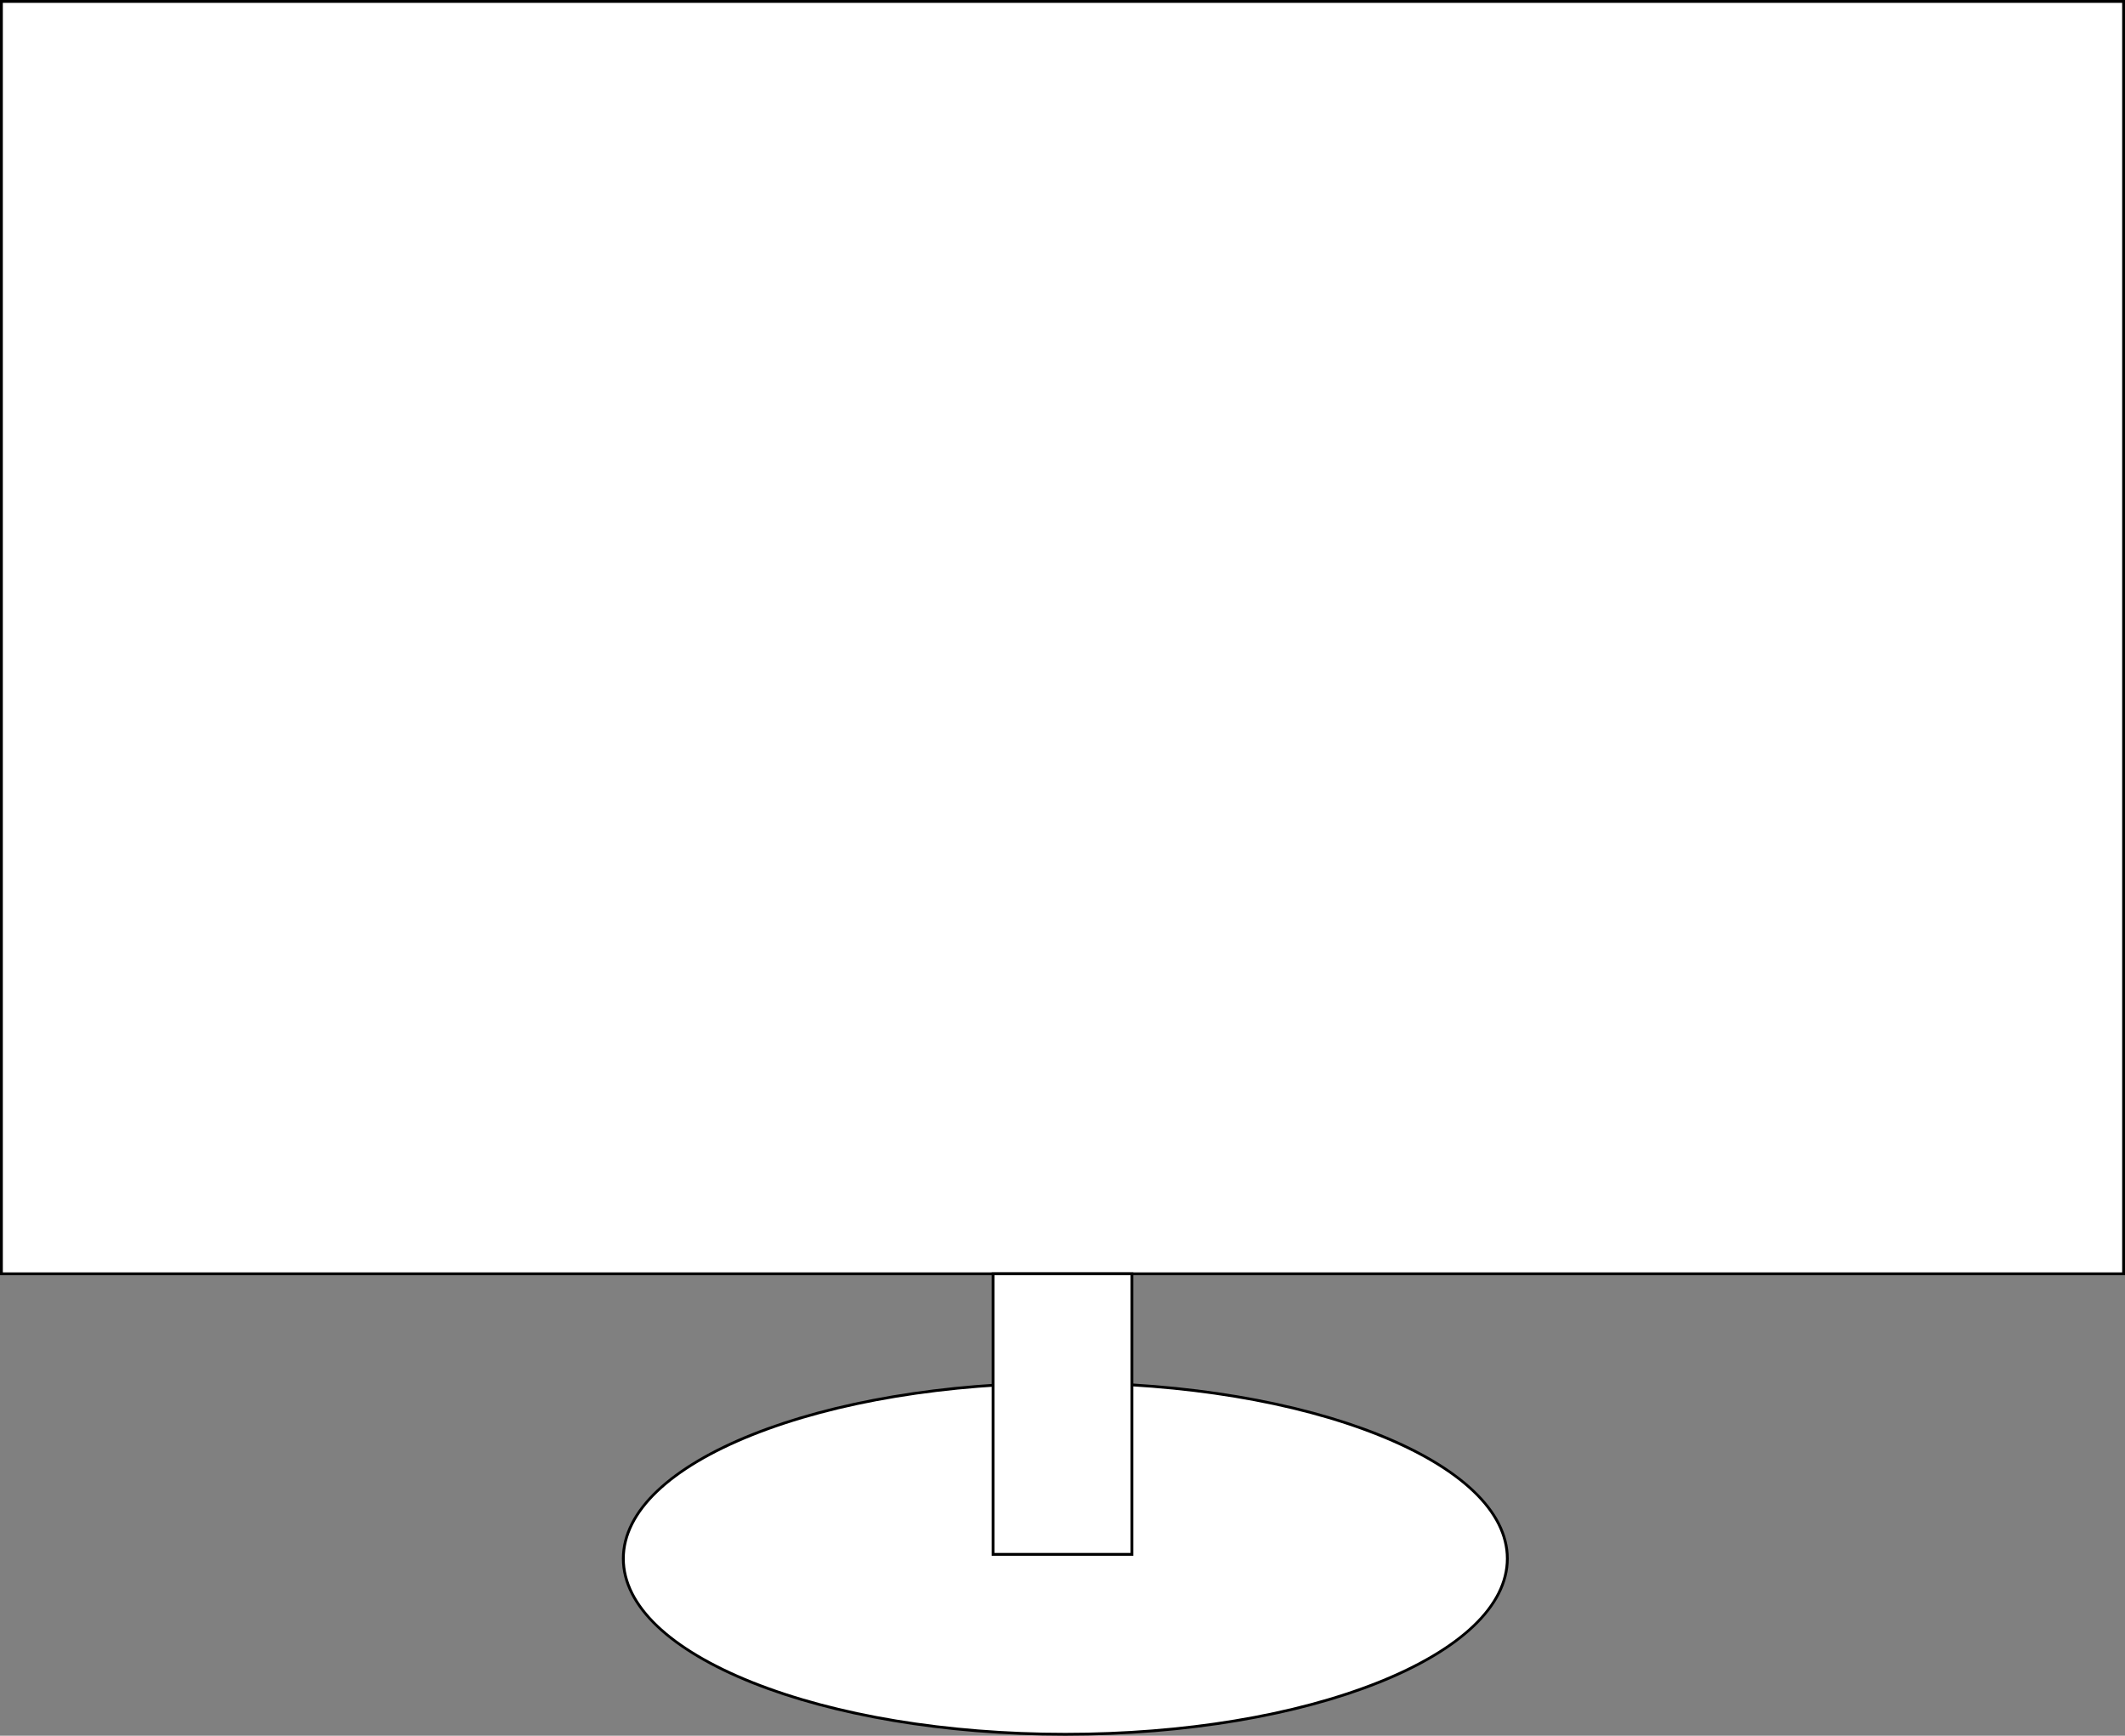 <svg id="Layer_1" data-name="Layer 1" xmlns="http://www.w3.org/2000/svg" viewBox="0 0 750 612.5"><rect x="0" y="0" width="750" height="612.5" fill="#808080" stroke="none"/><defs><style>.cls-1{fill:#fff;}</style></defs><title>screen</title><rect class="cls-1" x="0.5" y="0.5" width="749" height="449"/><path d="M1061,92V540H313V92h748m1-1H312V541h750V91Z" transform="translate(-312 -91)"/><ellipse class="cls-1" cx="376" cy="550" rx="156" ry="62"/><path d="M688,579.5c41.68,0,80.85,6.48,110.29,18.23,29.15,11.65,45.21,27,45.21,43.27s-16.06,31.62-45.21,43.27C768.85,696,729.68,702.5,688,702.5S607.15,696,577.71,684.27c-29.15-11.65-45.21-27-45.21-43.27s16.06-31.62,45.21-43.27C607.15,586,646.32,579.5,688,579.5m0-1c-86.43,0-156.5,28-156.5,62.5s70.07,62.5,156.5,62.5,156.5-28,156.5-62.5S774.43,578.5,688,578.5Z" transform="translate(-312 -91)"/><rect class="cls-1" x="350.5" y="449.5" width="49" height="99"/><path d="M711,541v98H663V541h48m1-1H662V640h50V540Z" transform="translate(-312 -91)"/></svg>